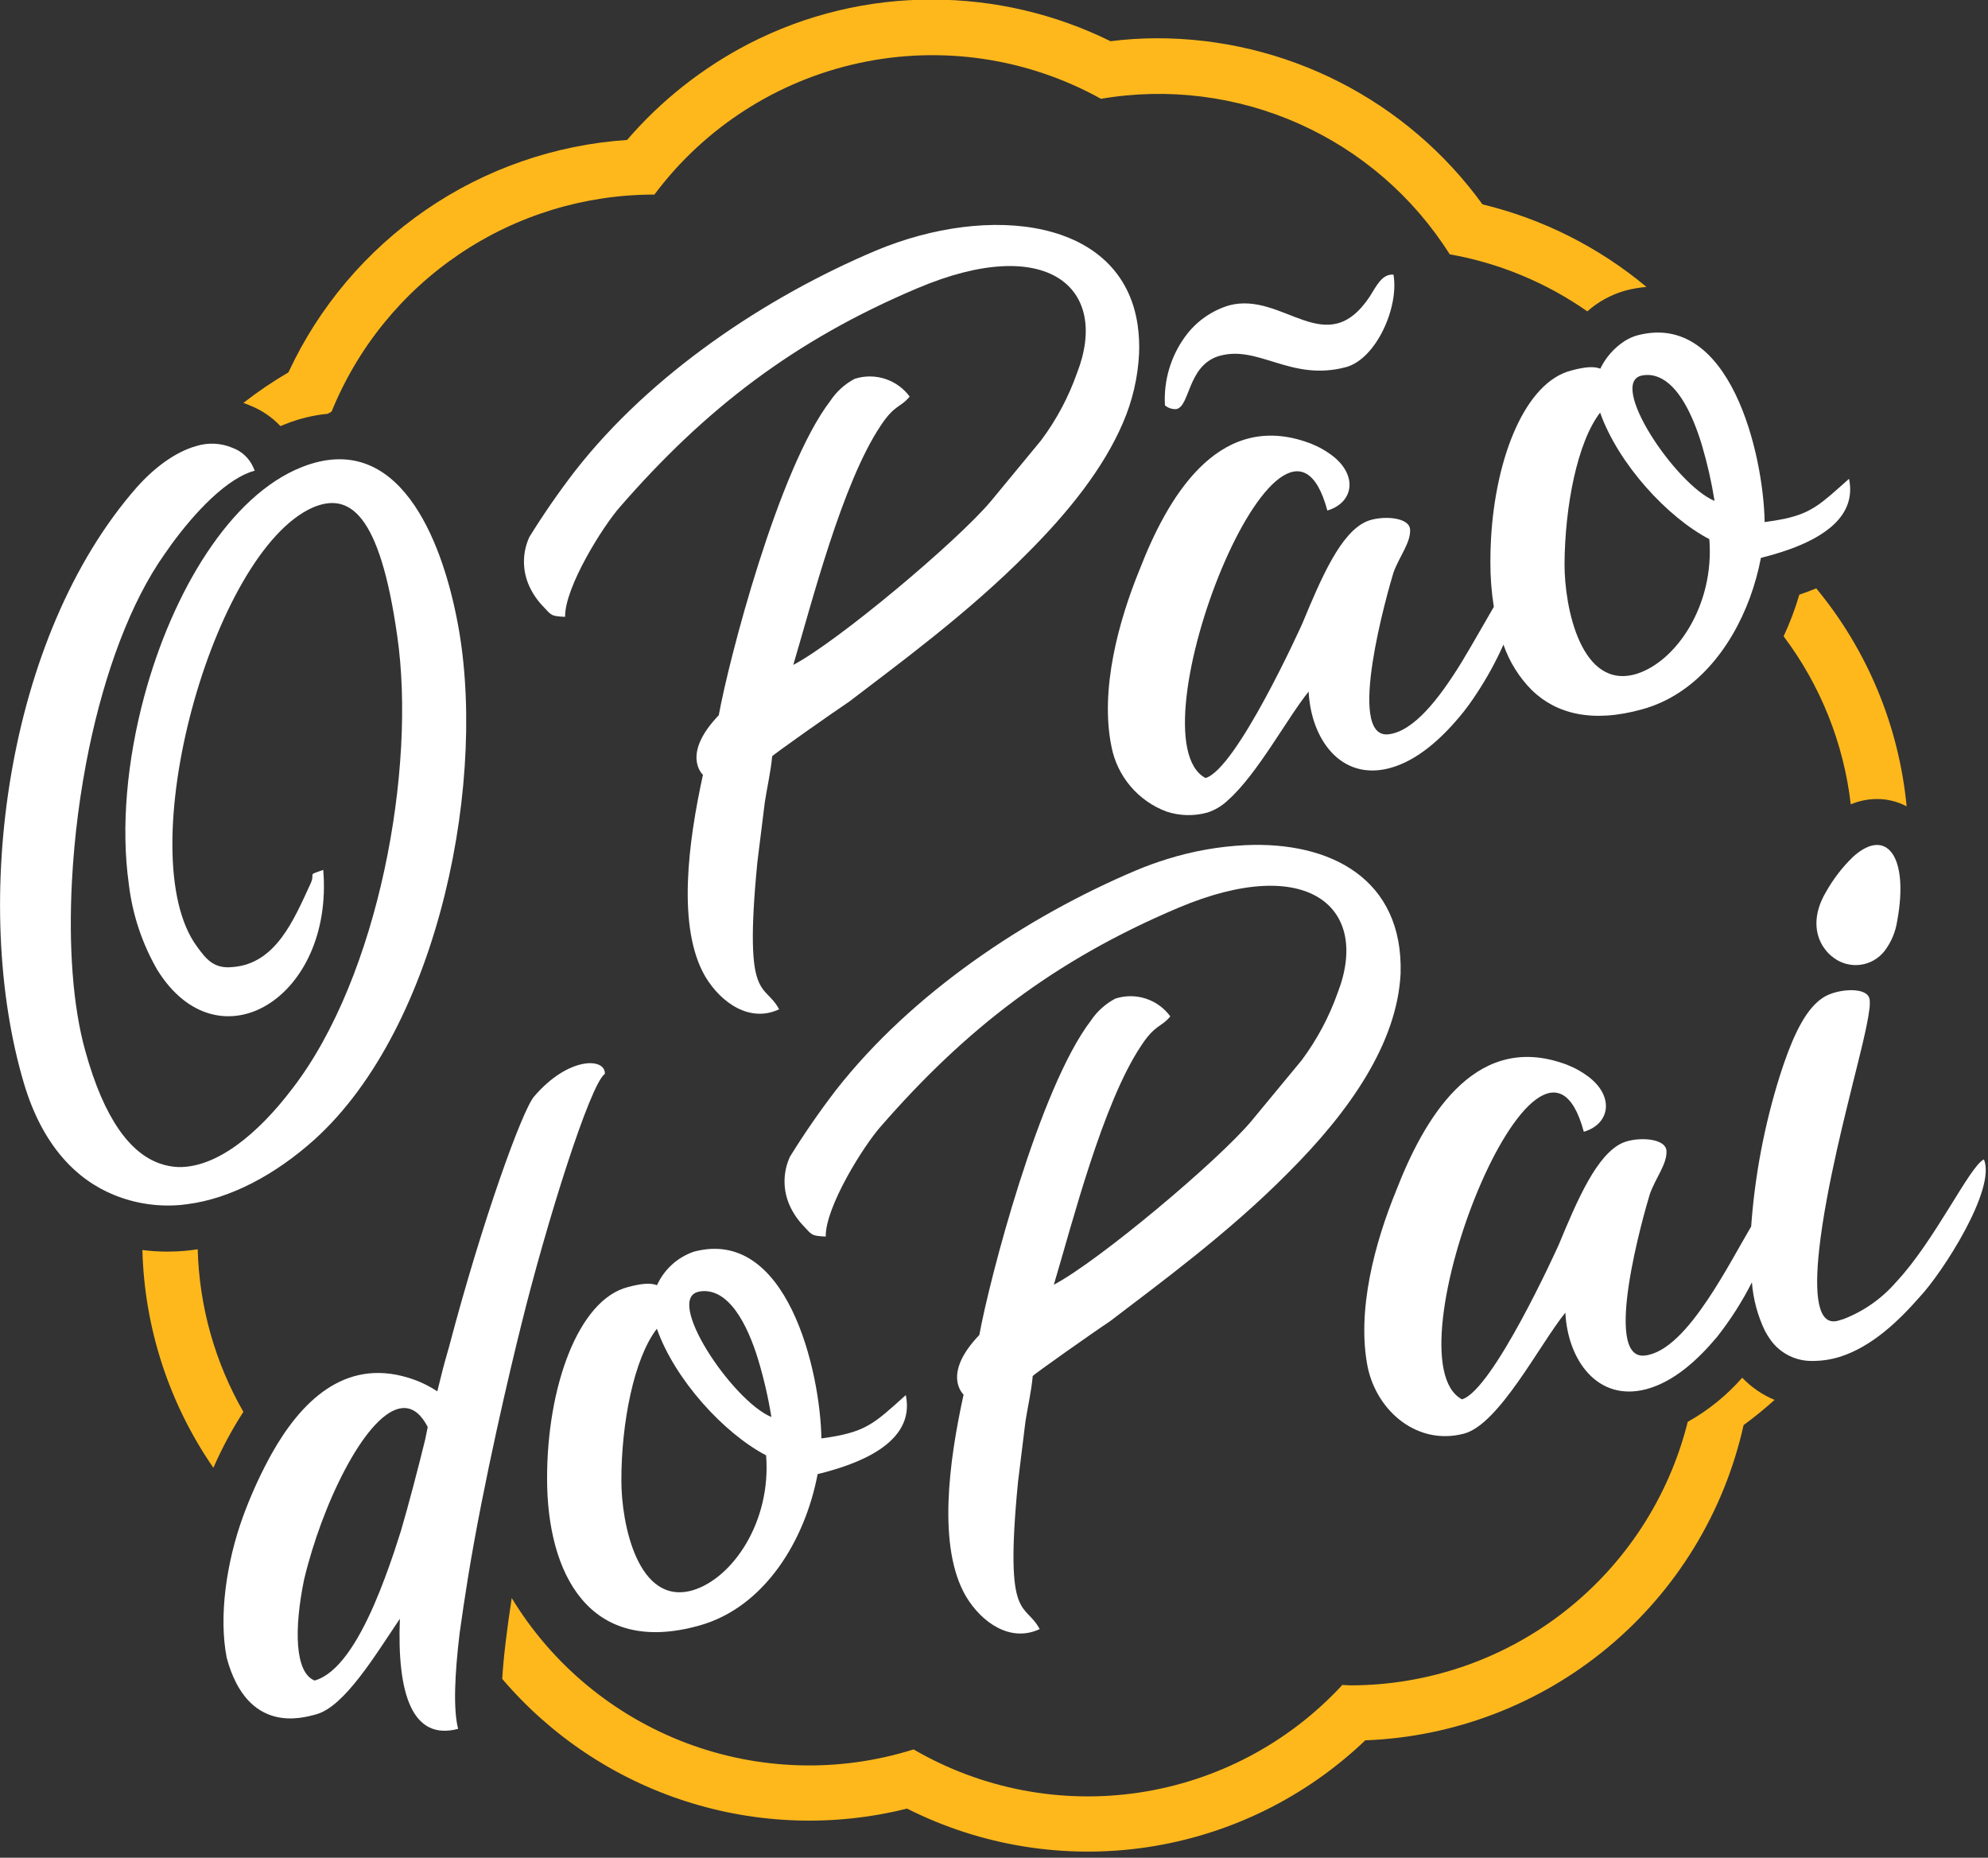 <svg width="289" height="270" viewBox="0 0 289 270" fill="none" xmlns="http://www.w3.org/2000/svg">
<rect x="0" y="0" width="289" height="270" fill="#333333" stroke="none"/>
<g clip-path="url(#clip0)">
<path d="M180.97 122.84C177.154 123.031 173.378 123.703 169.73 124.84C168.21 125.31 166.73 125.84 165.2 126.48C149.2 133.24 132.52 144.36 121.49 158.48C119.114 161.577 116.895 164.791 114.84 168.11C114.319 169.237 114.049 170.463 114.049 171.705C114.049 172.947 114.319 174.173 114.84 175.3C115.342 176.374 116.017 177.357 116.84 178.21C118.05 179.5 117.97 179.63 120.04 179.72C119.97 175.44 125.53 166.54 128.04 163.72C140.35 149.58 153.24 139.58 171.27 131.95C190.18 123.95 199.27 131.95 194.45 144.32C193.207 147.819 191.448 151.112 189.23 154.09L181.93 162.92C177.05 168.74 159.78 183.24 153.2 186.72C155.92 177.62 160.3 160.34 165.9 151.97C167.96 148.84 168.75 149.38 170.13 147.72C169.239 146.501 167.986 145.596 166.549 145.132C165.112 144.669 163.566 144.672 162.13 145.14C160.7 145.896 159.48 146.995 158.58 148.34C151.03 158.21 143.8 186.12 142.37 194.02C136.83 199.8 140.08 202.69 140.08 202.69C137.95 212.38 136.25 224.87 140.42 232.01C142.75 235.9 146.95 238.75 151.14 236.77C150.07 234.77 148.84 234.59 148.05 232.44C147.26 230.29 146.96 225.97 147.99 215.39L149.07 206.61C149.34 204.82 149.93 202.2 150.12 200.1V200C150.27 199.75 159.12 193.51 161.31 192.07C168.44 186.62 178.68 179.15 187.31 170.4C196.12 161.6 203.12 151.67 203.61 141.45C203.99 127.8 193.49 122.24 180.97 122.84Z" fill="white"/>
<path d="M275.61 186.37C273.555 188.738 270.953 190.567 268.03 191.7L267.22 191.95C264.15 192.81 263.77 187.95 264.45 181.67C265.45 172.43 268.74 160.09 269.15 158.26C269.21 158 269.27 157.75 269.34 157.48C270.24 153.87 271.42 149.34 271.74 146.81C271.82 146.314 271.84 145.811 271.8 145.31C271.65 143.8 269 143.66 266.88 144.21C266.375 144.342 265.886 144.527 265.42 144.76C264.993 144.995 264.594 145.277 264.23 145.6C261.94 147.6 260.23 151.68 258.75 156.32C256.509 163.446 255.106 170.809 254.57 178.26C252.85 181.18 250.69 185.26 248.27 188.86C245.43 193.1 242.27 196.69 239.06 197.02C232.88 197.61 238.99 176.32 239.85 173.52C240.71 171.14 242.34 169.2 242.26 167.29C242.18 165.38 238.05 165.19 235.92 166.08C232.18 167.73 229.39 174.17 226.59 180.93C226.32 181.54 217.01 202.07 212.53 203.38C201.53 197.53 223.93 140.95 230.24 164.49C234.24 163.32 234.77 158.98 230.35 156.09C229.287 155.373 228.125 154.817 226.9 154.44C214.07 150.25 206.9 162.9 202.99 172.98C199.87 180.58 197.17 190.53 198.84 198.78C200.26 205.27 206.18 210.13 212.84 208.36C217.95 206.99 223.84 195.36 227.56 190.78C227.9 197.66 232.23 203.78 239.34 201.9C243.34 200.83 246.79 197.65 249.48 194.46L249.68 194.22C251.6 191.774 253.274 189.144 254.68 186.37C254.868 188.832 255.516 191.236 256.59 193.46C256.839 193.925 257.12 194.373 257.43 194.8C258.118 195.742 259.022 196.506 260.066 197.028C261.109 197.55 262.263 197.814 263.43 197.8C264.785 197.808 266.134 197.609 267.43 197.21C272.19 195.72 276.1 191.88 279.06 188.51C282.32 185.06 290.22 172.85 288.41 168.51C286.35 169.44 281.29 180.34 275.61 186.37Z" fill="white"/>
<path d="M266.6 139.23C267.715 140.051 269.105 140.405 270.477 140.218C271.849 140.032 273.094 139.319 273.95 138.23C274.927 136.95 275.564 135.443 275.8 133.85C277.55 124.4 274.2 120.14 269.36 124.55C267.815 126.053 266.495 127.77 265.44 129.65C263.5 132.92 263.8 135.8 265.13 137.72C265.525 138.307 266.023 138.819 266.6 139.23V139.23Z" fill="white"/>
<path d="M68.01 229.41C70.32 215.21 74.2 198.86 75.79 192.51C79.39 177.91 85.79 157.51 87.93 156.08C88.04 153.69 82.63 153.53 77.64 159.37C75.92 161.37 70.12 177.37 65.28 195.75C64.44 198.66 64.28 199.34 63.57 202.22C62.249 201.346 60.807 200.672 59.29 200.22C49.98 197.41 43.68 203.84 39.5 211.27C38.071 213.848 36.822 216.521 35.76 219.27C35.61 219.67 35.45 220.07 35.31 220.46C32.9 227.12 31.78 234.94 32.96 240.95C35.96 252.07 43.9 249.73 45.96 249.16C50.07 248.06 54.59 240.51 58.13 235.27C57.71 246.12 59.89 253.05 66.6 251.27C65.88 248.49 66.09 243.42 66.82 237.34C67.17 234.87 67.56 232.18 68.01 229.41ZM45.74 244.25C42.85 243.1 42.74 236.78 44.19 229.64C44.36 228.92 44.55 228.18 44.75 227.45C45.503 224.717 46.411 222.03 47.47 219.4C51.86 208.54 58.39 200.05 62.18 207.4L61.81 209.22C60.89 213 59.35 218.89 58.28 222.51C57.96 223.51 57.62 224.56 57.28 225.6C56.41 228.17 55.46 230.75 54.42 233.15C51.99 238.74 49.09 243.29 45.74 244.25Z" fill="white"/>
<path d="M131.68 202.76C126.92 207.04 125.83 208.19 119.41 209.06C119.24 199.22 114.41 178.3 100.86 181.92C99.684 182.324 98.602 182.965 97.682 183.802C96.762 184.64 96.023 185.657 95.51 186.79C94.51 186.41 93.19 186.56 91.29 187.06C84.05 188.9 79.51 201.6 79.53 214.91C79.53 228.54 85.53 240.8 101.68 236.25C111.17 233.6 117.04 223.86 118.86 214.25C124.35 212.9 133.16 209.88 131.68 202.76ZM100.74 231.12C92.74 233.47 90.31 221.46 90.33 215.12C90.33 206.84 92.14 197.46 95.49 193.12C98.13 200.57 105.26 208.33 111.37 211.52C112.14 221.2 106.49 229.37 100.74 231.12ZM101.67 187.71C105.88 187.01 108.67 192.5 110.23 197.65C111.048 200.372 111.686 203.145 112.14 205.95C106.46 203.61 96.42 188.59 101.67 187.72V187.71Z" fill="white"/>
<path d="M165.59 51.4C165.648 50.023 165.581 48.645 165.39 47.28C163.13 31.68 143.83 29.52 127.33 36.42C111.33 43.18 94.65 54.31 83.621 68.42C81.237 71.511 79.015 74.722 76.96 78.04C76.439 79.167 76.169 80.394 76.169 81.635C76.169 82.877 76.439 84.103 76.96 85.23C77.458 86.306 78.134 87.29 78.96 88.14C80.16 89.43 80.091 89.56 82.15 89.65C82.081 85.37 87.641 76.48 90.15 73.65C102.47 59.5 115.35 49.5 133.39 41.88C152.3 33.88 161.39 41.88 156.56 54.24C155.324 57.742 153.564 61.035 151.34 64.01L144.05 72.84C139.16 78.66 121.9 93.16 115.32 96.64C118.03 87.54 122.42 70.26 128.01 61.89C130.07 58.76 130.86 59.3 132.24 57.64C131.346 56.425 130.092 55.522 128.657 55.059C127.221 54.596 125.676 54.596 124.24 55.06C122.811 55.817 121.594 56.921 120.7 58.27C113.14 68.13 105.91 96.05 104.49 103.95C98.951 109.72 102.19 112.61 102.19 112.61C100.07 122.31 98.361 134.79 102.53 141.94C104.86 145.82 109.06 148.67 113.26 146.69C112.19 144.69 110.95 144.51 110.16 142.36C109.37 140.21 109.07 135.89 110.1 125.31L111.19 116.54C111.46 114.74 112.05 112.12 112.24 110.03V109.93C112.39 109.67 121.24 103.44 123.43 101.99C130.55 96.54 140.79 89.07 149.43 80.32C155.31 74.44 160.43 68.06 163.26 61.42C164.631 58.246 165.42 54.852 165.59 51.4V51.4Z" fill="white"/>
<path d="M169.57 117.95C171.492 118.587 173.559 118.639 175.51 118.1C176.635 117.738 177.661 117.122 178.51 116.3C182.8 112.52 187.23 104.19 190.24 100.52C190.58 107.41 194.91 113.52 202.02 111.64C206.02 110.57 209.47 107.39 212.16 104.2C213.048 103.138 213.869 102.022 214.62 100.86C216.132 98.584 217.45 96.186 218.56 93.69C219.425 96.193 220.848 98.467 222.72 100.34C226.25 103.74 231.48 105.13 238.8 103.07C246.37 100.96 251.64 94.33 254.39 86.86C255.078 84.979 255.613 83.046 255.99 81.08C257.23 80.77 258.65 80.37 260.08 79.86C264.93 78.13 269.94 75.08 268.8 69.59C264.8 73.15 263.43 74.54 259.38 75.41C258.55 75.58 257.62 75.74 256.53 75.88C256.37 66.05 251.53 45.13 237.99 48.75C237.343 48.935 236.726 49.215 236.16 49.58C234.644 50.567 233.427 51.95 232.64 53.58C231.64 53.2 230.32 53.34 228.42 53.85C221.79 55.53 217.42 66.32 216.75 78.33C216.69 79.45 216.66 80.57 216.66 81.7C216.652 83.877 216.819 86.05 217.16 88.2C215.81 90.5 214.16 93.47 212.42 96.34C209.25 101.47 205.53 106.34 201.79 106.73C195.61 107.31 201.72 86.02 202.57 83.22C203.44 80.84 205.07 78.9 204.99 76.99C204.91 75.08 200.77 74.89 198.65 75.79C194.9 77.43 192.12 83.87 189.32 90.63C189.05 91.24 179.74 111.78 175.25 113.08C164.25 107.23 186.66 50.66 192.96 74.2C196.96 73.02 197.5 68.69 193.07 65.79C192.009 65.077 190.851 64.521 189.63 64.14C176.8 59.95 169.63 72.6 165.71 82.68C162.59 90.28 159.89 100.24 161.57 108.48C161.978 110.613 162.928 112.604 164.33 114.263C165.731 115.922 167.536 117.192 169.57 117.95V117.95ZM247.35 64.49L247.44 64.8C248.213 67.425 248.818 70.097 249.25 72.8C243.58 70.45 233.54 55.43 238.78 54.56C239.552 54.423 240.346 54.51 241.07 54.81C244.03 55.97 246.07 60.34 247.35 64.49ZM232.61 59.96C235.25 67.41 242.37 75.17 248.49 78.36C249.26 88.03 243.61 96.2 237.85 97.96C229.85 100.31 227.42 88.3 227.44 81.96C227.49 73.68 229.27 64.29 232.62 59.96H232.61Z" fill="white"/>
<path d="M169.35 58.91C169.805 59.299 170.393 59.496 170.99 59.46C172.99 59.1 172.61 53.34 176.99 51.81C182.82 49.93 187.54 55.53 195.66 53.36C200.06 52.18 203.41 44.62 202.57 39.91C200.94 39.81 200.18 41.41 199.13 43.09C192.78 52.63 186.56 42.27 178.65 44.39C176.088 45.167 173.85 46.762 172.28 48.93C170.18 51.818 169.145 55.345 169.35 58.91V58.91Z" fill="white"/>
<path d="M43.87 67.89C33.47 72 25.07 85.97 20.96 101.24C18.48 110.46 17.56 120.16 18.72 128.44C19.233 132.848 20.642 137.105 22.86 140.95C31.76 155.31 48.54 145.02 46.99 126.43C44.44 127.33 45.99 126.7 45.09 128.55C42.71 133.69 40.09 140.08 33.82 140.55C31.11 140.84 29.98 139.43 28.62 137.55C18.81 124.18 30.87 80.26 45.45 73.77C50.75 71.5 55.2 74.49 57.74 92.38C60.56 111.7 55.03 141.96 42.52 158.19C37.52 164.79 31.52 169.72 25.94 169.62C25.012 169.586 24.094 169.411 23.22 169.1C18.98 167.61 15.16 162.74 12.4 152.74C10.58 146.26 9.96 137.46 10.46 128.03C10.805 121.55 11.638 115.105 12.95 108.75C15.23 97.81 18.95 87.54 23.95 80.5C26.49 76.77 31.3 70.82 35.79 68.85C36.19 68.668 36.604 68.521 37.03 68.41C36.96 68.22 36.88 68.05 36.8 67.88C36.512 67.238 36.098 66.66 35.582 66.181C35.067 65.702 34.461 65.331 33.8 65.09C32.13 64.379 30.261 64.287 28.53 64.83C25.46 65.68 22.37 68.03 19.88 70.83C0.8 92.58 -4.25 131.41 3.48 157.46C6.16 166.46 11.08 171.46 16.64 173.7C19.716 174.942 23.046 175.429 26.35 175.12L27.26 175.01C33.49 174.21 40.02 170.74 45.71 165.63C63.95 149.15 71.11 112.55 66.34 89.57C64.15 78.67 58.04 62.27 43.87 67.89Z" fill="white"/>
<path d="M40.77 61.93L41.41 61.67C43.402 60.863 45.5 60.348 47.64 60.14L48.2 59.83C51.988 50.505 58.471 42.523 66.82 36.902C75.169 31.282 85.005 28.28 95.07 28.28H95.13C102.437 18.5 113.042 11.701 124.979 9.142C136.915 6.582 149.375 8.436 160.05 14.36C169.788 12.697 179.801 13.956 188.824 17.978C197.847 22 205.477 28.605 210.75 36.96C217.94 38.236 224.765 41.065 230.75 45.25C232.327 43.855 234.196 42.831 236.22 42.25C237.245 41.976 238.292 41.792 239.35 41.7C232.428 35.925 224.271 31.82 215.51 29.7C210.086 22.214 202.963 16.122 194.726 11.926C186.489 7.729 177.374 5.547 168.13 5.56C165.893 5.565 163.659 5.709 161.44 5.99C153.378 2.013 144.509 -0.057 135.52 -0.06C126.262 -0.089 117.133 2.106 108.9 6.34C102.145 9.828 96.122 14.58 91.16 20.34C80.68 21.044 70.582 24.55 61.922 30.493C53.262 36.435 46.357 44.595 41.93 54.12C39.65 55.453 37.462 56.936 35.38 58.56C35.73 58.68 36.06 58.81 36.38 58.95C38.044 59.609 39.543 60.627 40.77 61.93V61.93Z" fill="#FFB81C"/>
<path d="M28.74 181.57C28.12 181.66 27.51 181.74 26.91 181.8C26.05 181.87 25.16 181.91 24.29 181.91C23.09 181.909 21.891 181.832 20.7 181.68C20.996 193.008 24.582 204.005 31.02 213.33C32.251 210.506 33.709 207.787 35.38 205.2C31.245 197.994 28.964 189.875 28.74 181.57Z" fill="#FFB81C"/>
<path d="M259.29 92.48C264.655 99.608 268.024 108.037 269.05 116.9C270.261 116.395 271.559 116.134 272.87 116.13C274.368 116.127 275.845 116.491 277.17 117.19C276.057 105.554 271.48 94.518 264.03 85.51C263.25 85.83 262.44 86.14 261.57 86.43C260.965 88.502 260.203 90.524 259.29 92.48V92.48Z" fill="#FFB81C"/>
<path d="M245.35 206.65C242.618 217.581 236.312 227.286 227.435 234.225C218.558 241.164 207.617 244.939 196.35 244.95C195.94 244.95 195.55 244.9 195.14 244.89C187.366 253.309 176.953 258.826 165.622 260.529C154.29 262.233 142.716 260.021 132.81 254.26C122.014 257.654 110.393 257.331 99.803 253.342C89.213 249.354 80.265 241.931 74.39 232.26C73.67 236.95 73.19 240.94 73.01 244.01C80.093 252.318 89.354 258.484 99.751 261.814C110.148 265.145 121.268 265.507 131.86 262.86C142.627 268.29 154.812 270.251 166.74 268.475C178.667 266.699 189.752 261.272 198.47 252.94C211.412 252.454 223.829 247.694 233.779 239.404C243.73 231.115 250.654 219.762 253.47 207.12C255.031 205.977 256.533 204.756 257.97 203.46C256.197 202.723 254.597 201.627 253.27 200.24C251.014 202.812 248.335 204.98 245.35 206.65V206.65Z" fill="#FFB81C"/>
</g>
<defs>
<clipPath id="clip0">
<rect width="288.71" height="269.12" fill="white"/>
</clipPath>
</defs>
</svg>
